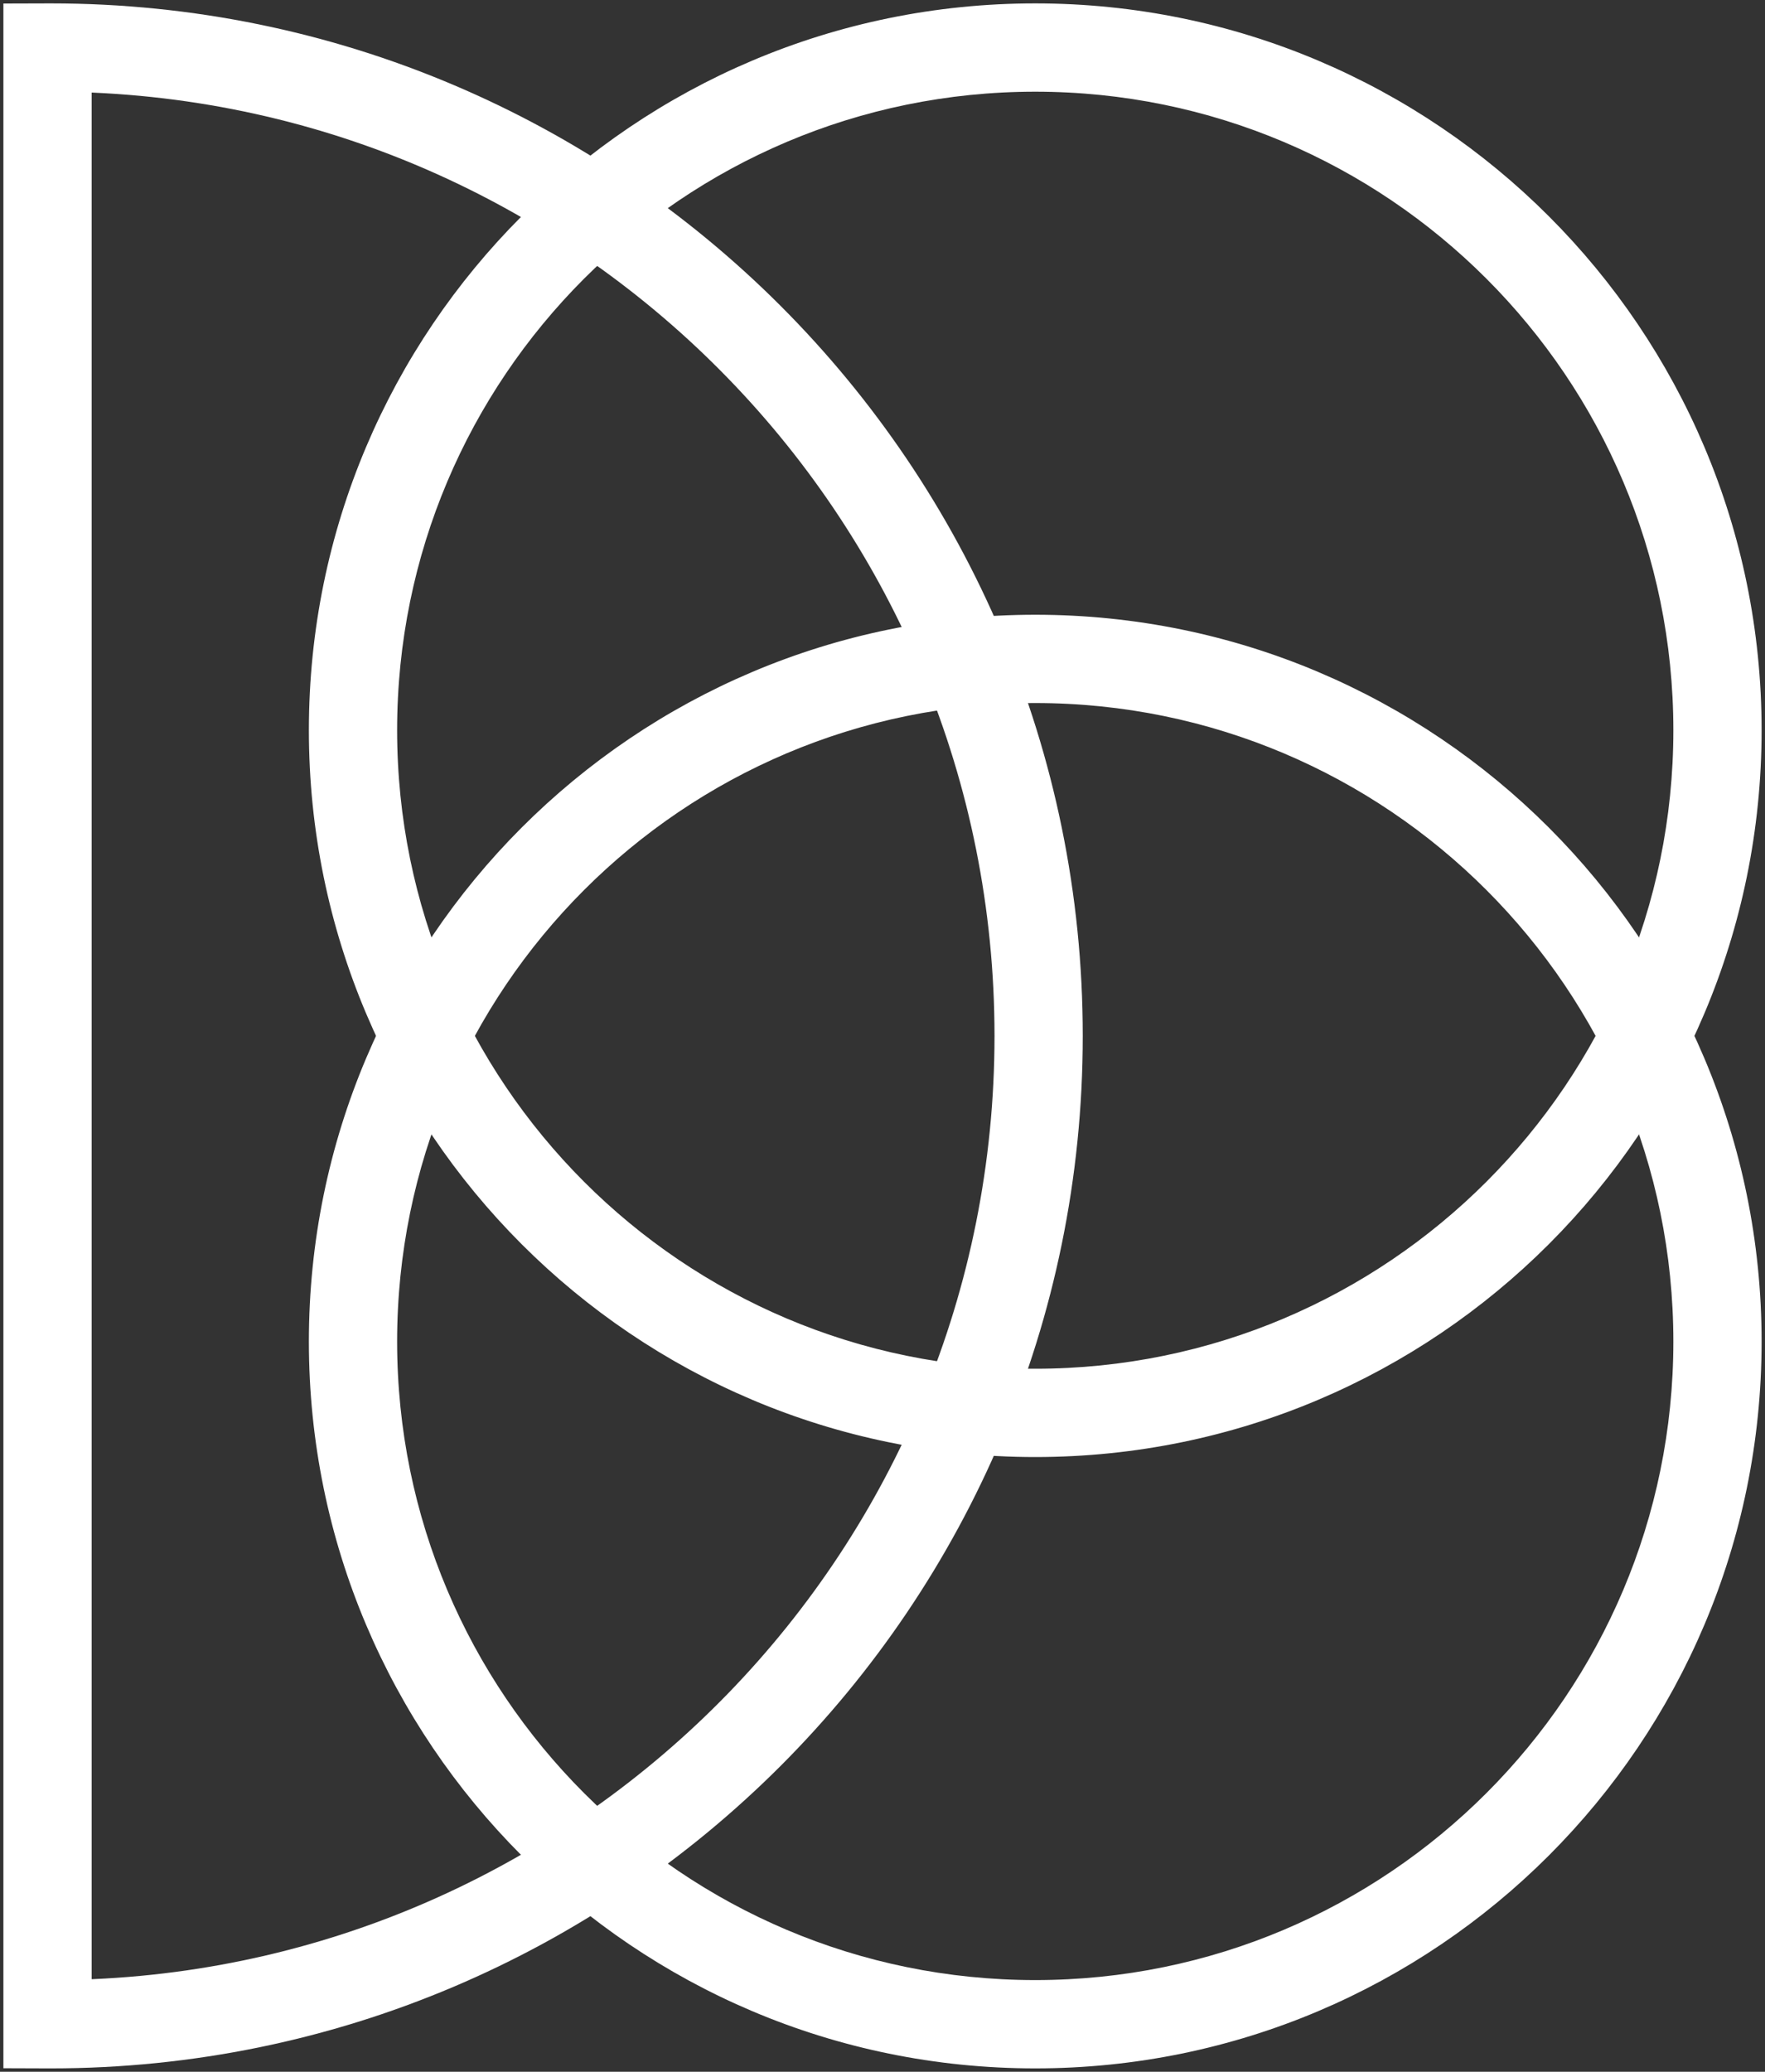 <?xml version="1.0" encoding="UTF-8"?>
<svg width="260px" height="305px" viewBox="0 0 260 305" version="1.1" xmlns="http://www.w3.org/2000/svg" xmlns:xlink="http://www.w3.org/1999/xlink">
    <rect x="0" y="0" width="260" height="305" fill="#333333" stroke="none"/>
    <!-- Generator: Sketch 50.2 (55047) - http://www.bohemiancoding.com/sketch -->
    <title>Group Copy</title>
    <desc>Created with Sketch.</desc>
    <defs></defs>
    <g id="Page-1" stroke="none" stroke-width="1" fill="none" fill-rule="evenodd">
        <g id="Group-Copy" transform="translate(2, 2)" fill="#FFFFFF" fill-rule="nonzero" stroke="#FFFFFF" stroke-width="3">
            <path d="M10,150.5 C10,226.59 70.487,288.553 146,290.929 L146,10.071 C70.487,12.447 10,74.41 10,150.5 Z M156,300.984 L151.015,300.999 C150.838,301 150.667,301 150.5,301 C67.381,301 0,233.619 0,150.5 C0,67.381 67.381,0 150.5,0 C150.672,0 150.845,0 151.017,0.001 L156,0.018 L156,300.984 Z" id="Combined-Shape" transform="translate(78, 150.5) rotate(-180) translate(-78, -150.5) "></path>
            <path d="M150.5,211 C92.234,211 45,163.766 45,105.5 C45,47.234 92.234,0 150.5,0 C208.766,0 256,47.234 256,105.5 C256,163.766 208.766,211 150.5,211 Z M150.5,201 C203.243,201 246,158.243 246,105.5 C246,52.757 203.243,10 150.5,10 C97.757,10 55,52.757 55,105.5 C55,158.243 97.757,201 150.5,201 Z" id="Oval-4"></path>
            <path d="M150.5,301 C92.234,301 45,253.766 45,195.5 C45,137.234 92.234,90 150.5,90 C208.766,90 256,137.234 256,195.5 C256,253.766 208.766,301 150.5,301 Z M150.5,291 C203.243,291 246,248.243 246,195.5 C246,142.757 203.243,100 150.5,100 C97.757,100 55,142.757 55,195.5 C55,248.243 97.757,291 150.5,291 Z" id="Oval-4-Copy"></path>
        </g>
    </g>
</svg>
